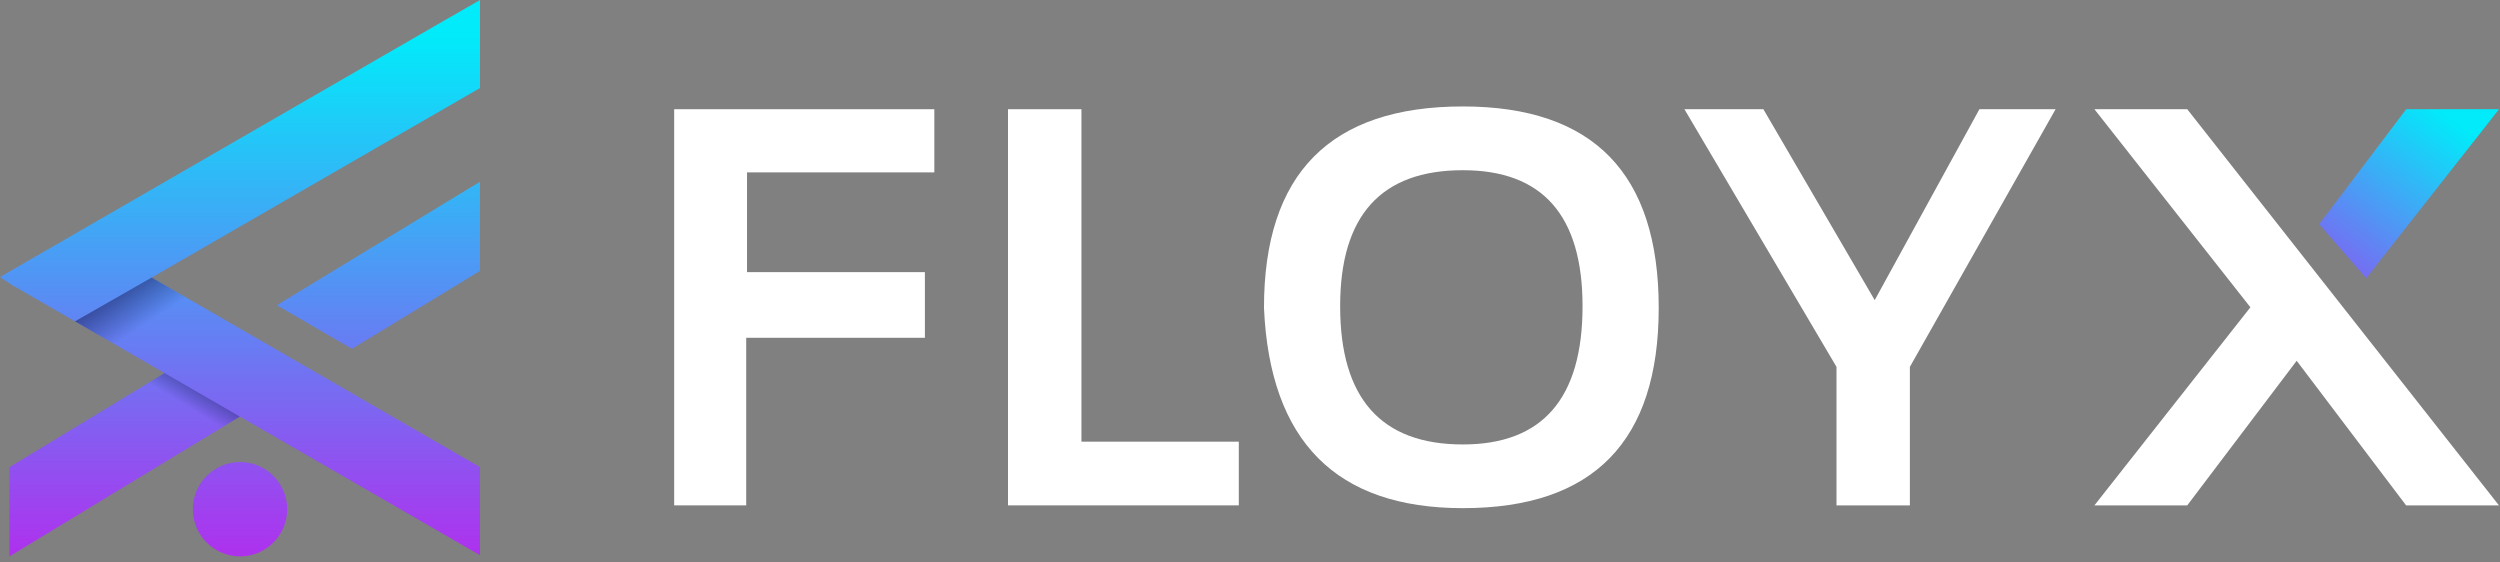 <svg xmlns="http://www.w3.org/2000/svg" width="169" height="38" viewBox="0 0 169 38" fill="none">
  <rect x="0" y="0" width="169" height="38" fill="#808080" stroke="none"/>
  <path d="M63.16 7.383V11.653H50.499V18.396H62.523V22.834H50.444V34.163H45.574V7.383H63.16Z" fill="white"/>
  <path d="M73.106 7.383V29.857H83.743V34.163H68.141V7.383H73.106Z" fill="white"/>
  <path d="M85.445 20.81C85.445 11.734 89.928 7.196 98.89 7.196C107.716 7.196 112.129 11.734 112.129 20.81C112.129 29.838 107.716 34.351 98.89 34.351C90.326 34.351 85.843 29.838 85.445 20.81ZM98.89 30.045C104.282 30.045 106.98 26.931 106.98 20.7C106.98 14.568 104.282 11.506 98.89 11.506C93.359 11.506 90.594 14.572 90.594 20.7C90.594 26.931 93.359 30.045 98.89 30.045Z" fill="white"/>
  <path d="M113.867 7.383H119.204L126.731 20.288L133.808 7.383H138.958L129.108 24.8V34.163H124.147V24.8L113.867 7.383Z" fill="white"/>
  <path d="M147.857 7.383H141.582L152.127 20.773L141.582 34.163H147.857L155.255 24.388L162.653 34.163H168.929L147.857 7.383Z" fill="white"/>
  <path d="M31.557 0.512L29.584 1.645L0.832 18.248L0 18.73L0.802 19.26L0.972 19.371H0.994L11.123 25.219L0.92 31.41L0.633 31.583V31.918V36.555V37.612L1.538 37.063L16.217 28.16L31.553 37.015L32.448 37.531V36.5V31.918V31.576L32.15 31.406L10.25 18.764L32.15 6.121L32.448 5.951V5.606V1.027V0L31.557 0.512Z" fill="url(#paint0_linear_1036_10036)"/>
  <path d="M18.715 20.633L23.79 23.581L32.16 18.488L32.447 18.314V17.98V13.342V12.286L31.542 12.834L18.715 20.633Z" fill="url(#paint1_linear_1036_10036)"/>
  <path d="M16.226 31.233C14.467 31.233 13.035 32.665 13.035 34.42C13.035 36.18 14.467 37.612 16.226 37.612C17.985 37.612 19.414 36.18 19.414 34.42C19.414 32.661 17.985 31.233 16.226 31.233Z" fill="url(#paint2_linear_1036_10036)"/>
  <path d="M10.252 18.763L5.07 21.723L11.125 25.219L15.534 21.811L10.252 18.763Z" fill="url(#paint3_linear_1036_10036)"/>
  <path d="M11.119 25.219L16.213 28.16L8.661 32.742L4.34 29.334L11.119 25.219Z" fill="url(#paint4_linear_1036_10036)"/>
  <path d="M168.934 7.383H162.659L156.777 15.153L159.954 18.808L168.934 7.383Z" fill="url(#paint5_linear_1036_10036)"/>
  <defs>
    <linearGradient id="paint0_linear_1036_10036" x1="16.223" y1="39.943" x2="16.223" y2="2.458" gradientUnits="userSpaceOnUse">
      <stop stop-color="#BA24ED"/>
      <stop offset="1" stop-color="#01EBFA"/>
    </linearGradient>
    <linearGradient id="paint1_linear_1036_10036" x1="25.58" y1="39.943" x2="25.58" y2="2.459" gradientUnits="userSpaceOnUse">
      <stop stop-color="#BA24ED"/>
      <stop offset="1" stop-color="#01EBFA"/>
    </linearGradient>
    <linearGradient id="paint2_linear_1036_10036" x1="16.225" y1="39.943" x2="16.225" y2="2.458" gradientUnits="userSpaceOnUse">
      <stop stop-color="#BA24ED"/>
      <stop offset="1" stop-color="#01EBFA"/>
    </linearGradient>
    <linearGradient id="paint3_linear_1036_10036" x1="7.792" y1="17.905" x2="10.233" y2="21.66" gradientUnits="userSpaceOnUse">
      <stop stop-color="#21286B"/>
      <stop offset="1" stop-color="#21286B" stop-opacity="0"/>
    </linearGradient>
    <linearGradient id="paint4_linear_1036_10036" x1="13.138" y1="24.043" x2="11.476" y2="26.775" gradientUnits="userSpaceOnUse">
      <stop stop-color="#21286B"/>
      <stop offset="1" stop-color="#21286B" stop-opacity="0"/>
    </linearGradient>
    <linearGradient id="paint5_linear_1036_10036" x1="153.872" y1="23.08" x2="165.456" y2="7.831" gradientUnits="userSpaceOnUse">
      <stop stop-color="#BA24ED"/>
      <stop offset="1" stop-color="#01EBFA"/>
    </linearGradient>
  </defs>
</svg>